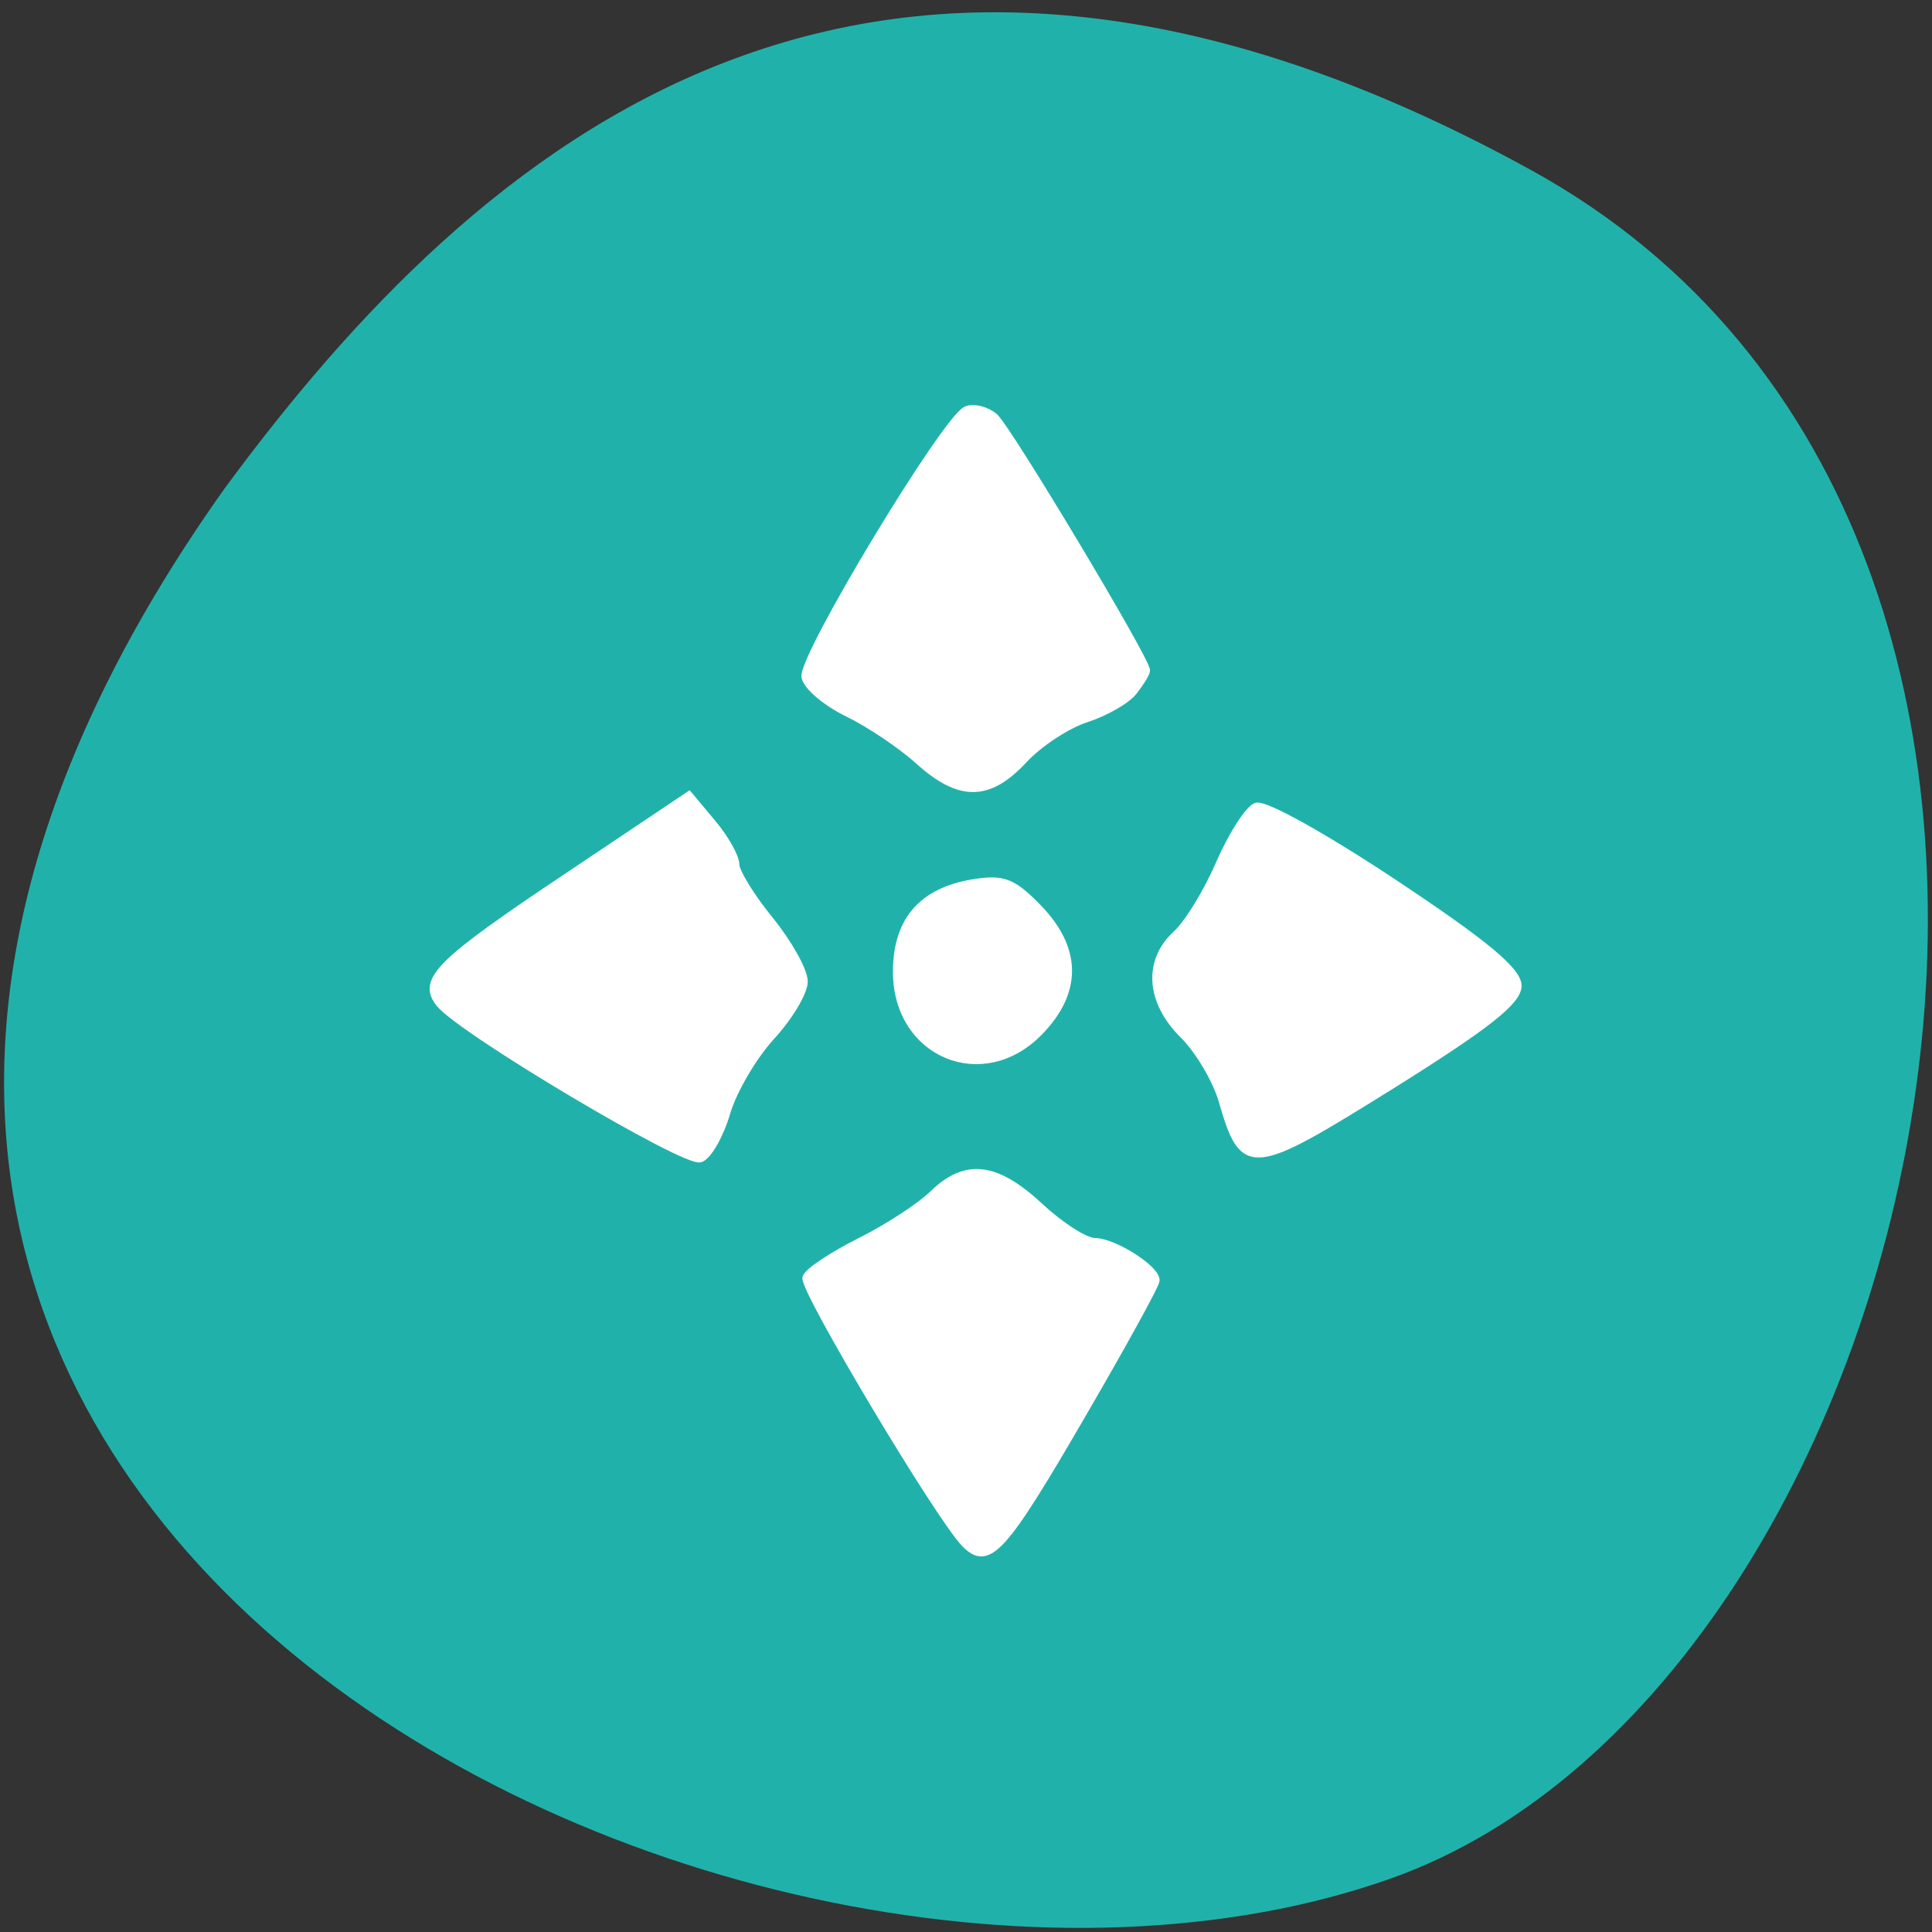 
<svg xmlns="http://www.w3.org/2000/svg" xmlns:xlink="http://www.w3.org/1999/xlink" width="48px" height="48px" viewBox="0 0 48 48" version="1.1">
<rect x="0" y="0" width="48" height="48" fill="#333333" stroke="none"/>
<g id="surface1">
<path style=" stroke:none;fill-rule:nonzero;fill:rgb(12.549%,69.804%,66.667%);fill-opacity:1;" d="M 38.047 4.23 C 54.574 13.332 48.16 41.848 34.551 46.672 C 18.344 52.422 -12.441 37.457 5.594 12.117 C 11.891 3.578 21.52 -4.871 38.047 4.23 Z M 38.047 4.23 "/>
<path style="fill-rule:nonzero;fill:rgb(100%,100%,100%);fill-opacity:1;stroke-width:1.077;stroke-linecap:butt;stroke-linejoin:miter;stroke:rgb(100%,100%,100%);stroke-opacity:1;stroke-miterlimit:4;" d="M 183.771 143.438 C 165.188 155.021 164.396 155.104 161.583 145.458 C 160.771 142.646 158.438 138.729 156.417 136.729 C 151.979 132.333 151.604 127.042 155.5 123.479 C 157.021 122.083 159.604 117.896 161.208 114.146 C 162.833 110.417 165 107.021 166.021 106.625 C 167.062 106.208 175.083 110.688 184.208 116.75 C 196.229 124.729 200.521 128.312 200.542 130.271 C 200.542 132.292 196.375 135.562 183.771 143.438 Z M 143.062 186.75 C 132.479 205 130.583 207.083 127.542 203.938 C 124.146 200.479 106.146 170.312 106.583 168.854 C 106.792 168.104 109.979 165.979 113.625 164.146 C 117.271 162.333 121.646 159.479 123.333 157.833 C 127.646 153.646 131.583 154.104 137.396 159.5 C 140.146 162.062 143.417 164.146 144.688 164.146 C 147.146 164.146 152.729 167.688 152.708 169.208 C 152.708 169.729 148.375 177.625 143.062 186.75 Z M 149.812 91.292 C 148.938 92.458 146.125 94.083 143.562 94.917 C 141.021 95.729 137.271 98.188 135.25 100.375 C 130.625 105.354 126.833 105.375 121.438 100.5 C 119.104 98.396 114.875 95.562 112.042 94.188 C 109.208 92.812 106.688 90.688 106.458 89.458 C 105.979 86.896 125.083 55.25 127.75 54.208 C 128.708 53.833 130.354 54.25 131.375 55.125 C 133.104 56.604 151.438 87.188 151.438 88.604 C 151.438 88.938 150.708 90.146 149.812 91.292 Z M 137.312 136.333 C 129.854 144 118.542 139.229 118.542 128.417 C 118.542 121.729 121.854 117.875 128.521 116.75 C 132.562 116.083 133.771 116.542 137.167 120.021 C 142.396 125.417 142.458 131.062 137.312 136.333 Z M 101.854 136.979 C 99.479 139.583 96.833 144.104 95.979 147.021 C 95.125 149.938 93.583 152.667 92.562 153.062 C 90.688 153.812 61.021 136.167 58.146 132.604 C 55.688 129.542 57.979 127.271 75.125 115.812 L 91.042 105.146 L 94.104 108.812 C 95.792 110.812 97.167 113.271 97.167 114.25 C 97.167 115.229 99.188 118.542 101.688 121.604 C 104.167 124.667 106.208 128.312 106.208 129.708 C 106.208 131.104 104.25 134.375 101.854 136.979 Z M 101.854 136.979 " transform="matrix(0.188,0,0,0.188,0,0)"/>
</g>
</svg>
